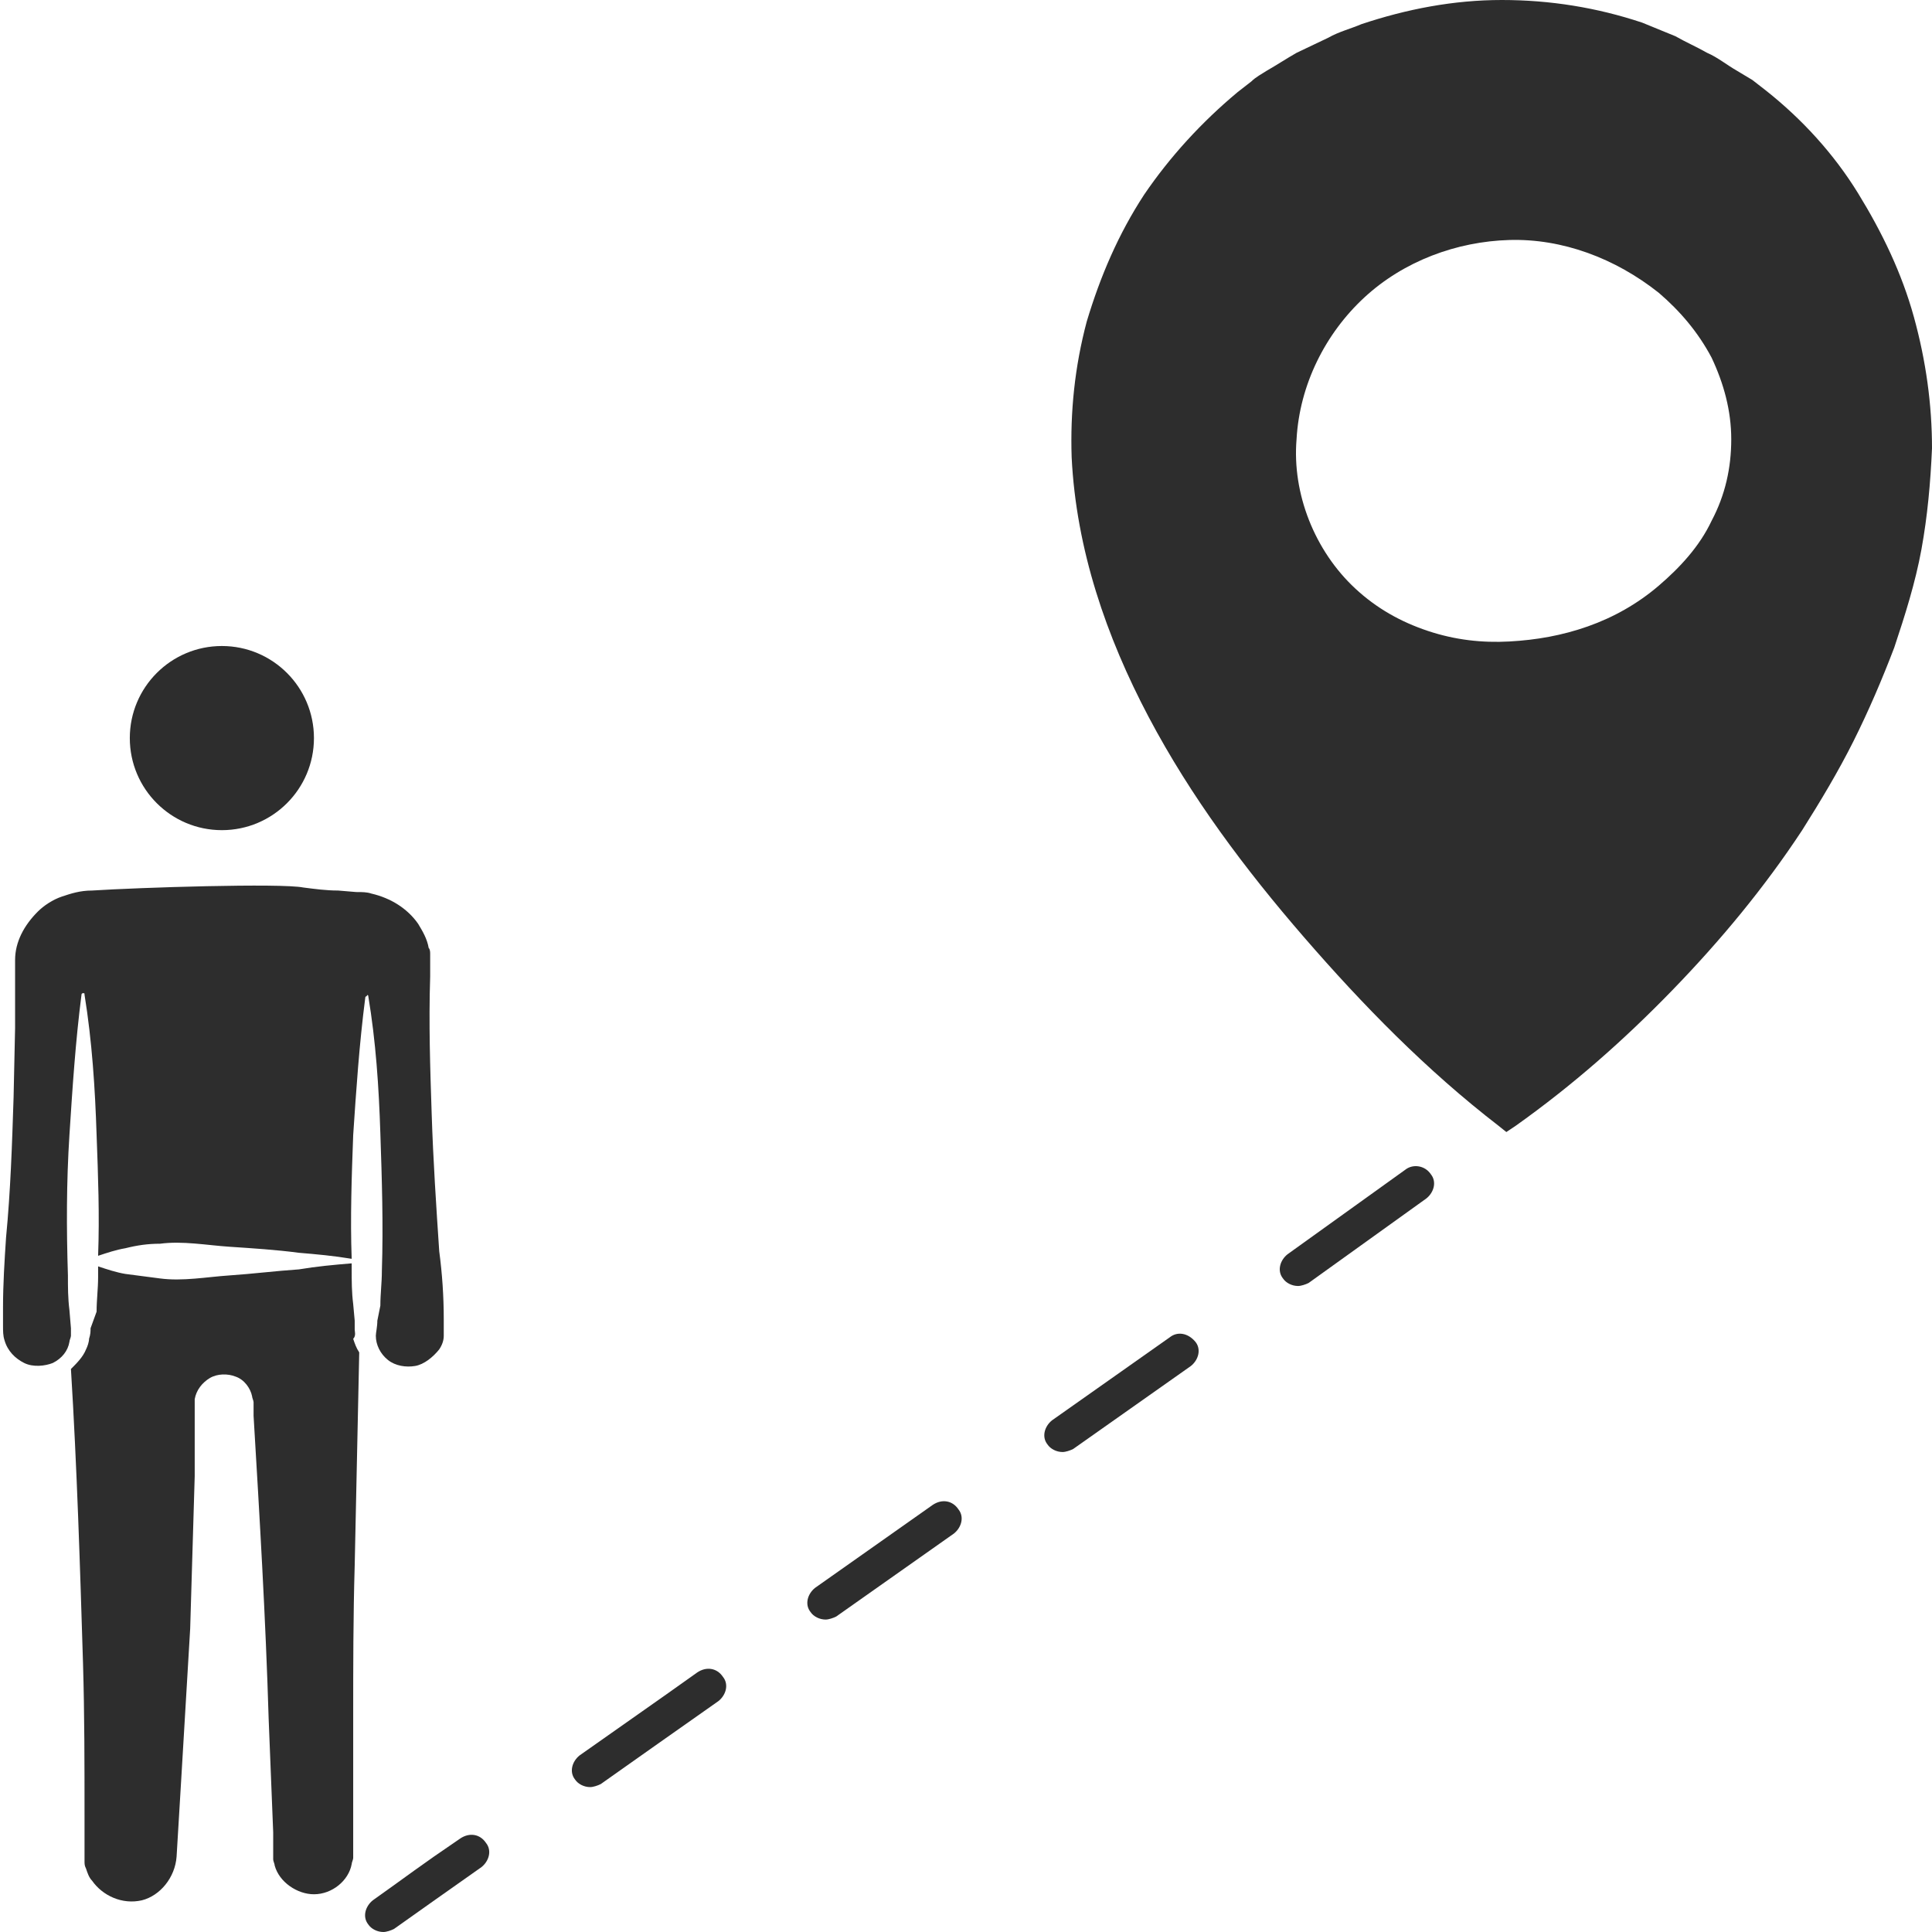 <?xml version="1.0" encoding="utf-8"?>
<!-- Generator: Adobe Illustrator 24.1.2, SVG Export Plug-In . SVG Version: 6.00 Build 0)  -->
<svg version="1.1" id="Layer_1" xmlns="http://www.w3.org/2000/svg" xmlns:xlink="http://www.w3.org/1999/xlink" x="0px" y="0px"
	 viewBox="0 0 128 128" style="enable-background:new 0 0 128 128;" xml:space="preserve">
<style type="text/css">
	.st0{fill:#2D2D2D;}
</style>
<g>
	<g>
		<path class="st0" d="M126.8,21c-0.8-2.9-2.1-5.6-3.7-8.2c-1.6-2.6-3.7-4.9-6.1-6.8l-0.9-0.7l-1-0.6c-0.7-0.4-1.3-0.9-2-1.2
			c-0.7-0.4-1.4-0.7-2.1-1.1l-2.2-0.9c-3-1-6.1-1.5-9.3-1.5c-3.2,0-6.3,0.6-9.3,1.6c-0.7,0.3-1.5,0.5-2.2,0.9l-2.1,1
			c-0.7,0.4-1.3,0.8-2,1.2c-0.3,0.2-0.7,0.4-1,0.7l-0.9,0.7c-2.4,2-4.5,4.3-6.2,6.8c-1.7,2.6-2.9,5.4-3.8,8.4c-0.8,3-1.1,6-1,9
			c0.3,6.1,2.3,11.9,5.1,17.2c2.8,5.3,6.4,10.1,10.3,14.6c3.9,4.5,8.1,8.8,12.9,12.5l0.5,0.4l0.6-0.4c3.8-2.7,7.2-5.7,10.4-9
			c3.2-3.3,6.1-6.8,8.6-10.6c1.2-1.9,2.4-3.9,3.4-5.9c1-2,1.9-4.1,2.7-6.2c0.7-2.1,1.4-4.3,1.8-6.5c0.4-2.2,0.6-4.4,0.7-6.7
			C128,26.8,127.6,23.9,126.8,21z M100,42.5c-1.8,0.1-3.6-0.1-5.4-0.7c-1.8-0.6-3.4-1.5-4.8-2.8c-2.7-2.5-4.2-6.3-3.9-9.9
			c0.2-3.6,1.9-7,4.5-9.4c2.6-2.4,6.1-3.7,9.6-3.8c3.5-0.1,7,1.2,9.9,3.5c1.4,1.2,2.6,2.6,3.5,4.3c0.8,1.7,1.3,3.5,1.3,5.4
			c0,1.9-0.4,3.7-1.3,5.4c-0.8,1.7-2.1,3.1-3.5,4.3c-1.4,1.2-3,2.1-4.7,2.7C103.5,42.1,101.8,42.4,100,42.5z"/>
		<path class="st0" d="M61.8,99.7l-7.8,5.5c-0.5,0.4-0.7,1.1-0.3,1.6c0.2,0.3,0.6,0.5,1,0.5c0.2,0,0.5-0.1,0.7-0.2l7.8-5.5
			c0.5-0.4,0.7-1.1,0.3-1.6C63.1,99.4,62.4,99.3,61.8,99.7z"/>
		<path class="st0" d="M93.1,77.5l-7.8,5.6c-0.5,0.4-0.7,1.1-0.3,1.6c0.2,0.3,0.6,0.5,1,0.5c0.2,0,0.5-0.1,0.7-0.2l7.8-5.6
			c0.5-0.4,0.7-1.1,0.3-1.6C94.4,77.2,93.6,77.1,93.1,77.5z"/>
		<path class="st0" d="M23.5,88.1l0-0.6l-0.1-1.1c-0.1-0.8-0.1-1.5-0.1-2.3c0-0.1,0-0.2,0-0.4c-1.2,0.1-2.3,0.2-3.5,0.4
			c-1.5,0.1-3.1,0.3-4.6,0.4c-1.5,0.1-3.1,0.4-4.6,0.2c-0.8-0.1-1.5-0.2-2.3-0.3c-0.6-0.1-1.2-0.3-1.8-0.5c0,0.2,0,0.4,0,0.7
			c0,0.8-0.1,1.5-0.1,2.3L6,88c0,0.2,0,0.4-0.1,0.7c0,0.2-0.1,0.5-0.2,0.7c-0.2,0.5-0.6,0.9-1,1.3c0.4,6.5,0.6,13,0.8,19.5
			c0.1,3.4,0.1,6.7,0.1,10.1l0,2.5l0,0.3l0,0.2c0,0.2,0,0.3,0.1,0.5c0.1,0.3,0.2,0.6,0.4,0.8c0.7,1,2,1.6,3.3,1.3
			c1.2-0.3,2.2-1.5,2.3-2.9l0.3-5c0.2-3.4,0.4-6.7,0.6-10.1c0.1-3.4,0.2-6.7,0.3-10.1l0-2.5l0-1.3l0-0.6c0-0.2,0-0.4,0-0.7
			c0.1-0.6,0.5-1.1,1-1.4c0.5-0.3,1.2-0.3,1.7-0.1c0.6,0.2,1,0.8,1.1,1.3c0,0.1,0.1,0.3,0.1,0.4l0,0.3l0,0.6
			c0.4,6.7,0.8,13.4,1,20.1l0.2,5l0.1,2.5l0,1.3c0,0.2,0,0.4,0,0.5c0,0.1,0.1,0.3,0.1,0.4c0.3,1.1,1.5,1.9,2.6,1.9
			c1.2,0,2.3-0.9,2.5-2c0-0.1,0.1-0.3,0.1-0.4l0-0.2c0-0.1,0-0.2,0-0.3l0-1.3l0-2.5l0-5c0-3.4,0-6.7,0.1-10.1
			c0.1-4.7,0.2-9.4,0.3-14.1c-0.2-0.3-0.3-0.6-0.4-0.9C23.6,88.5,23.5,88.2,23.5,88.1z"/>
		<path class="st0" d="M24.4,66c0.5,3,0.7,6,0.8,9.1c0.1,3,0.2,6,0.1,9.1c0,0.8-0.1,1.5-0.1,2.3L25,87.5c0,0.4-0.1,0.8-0.1,1
			c0,0.6,0.3,1.2,0.8,1.6c0.5,0.4,1.2,0.5,1.8,0.4c0.6-0.1,1.2-0.6,1.6-1.1c0.2-0.3,0.3-0.6,0.3-0.9c0-0.3,0-0.7,0-1.1
			c0-1.5-0.1-3-0.3-4.5c-0.2-3-0.4-6-0.5-9.1c-0.1-3-0.2-6-0.1-9.1l0-0.6l0-0.3l0-0.2c0-0.1,0-0.3,0-0.4c0-0.1,0-0.3-0.1-0.4
			c-0.1-0.6-0.4-1.1-0.7-1.6c-0.7-1-1.8-1.7-3.1-2c-0.3-0.1-0.6-0.1-1-0.1l-1.2-0.1c-0.8,0-1.5-0.1-2.3-0.2
			C18.6,58.5,9.2,58.8,6.1,59c-0.8,0-1.4,0.2-2,0.4c-0.6,0.2-1.2,0.6-1.6,1c-0.9,0.9-1.5,2-1.5,3.2l0,2.2c0,0.8,0,1.5,0,2.3
			l-0.1,4.6c-0.1,3.1-0.2,6.2-0.5,9.3c-0.1,1.5-0.2,3.1-0.2,4.6c0,0.4,0,0.8,0,1.2c0,0.4,0,0.7,0.1,1c0.2,0.7,0.7,1.2,1.3,1.5
			c0.6,0.3,1.4,0.2,1.9,0c0.6-0.3,1-0.8,1.1-1.4c0-0.1,0.1-0.3,0.1-0.4c0-0.1,0-0.3,0-0.5l-0.1-1.2c-0.1-0.8-0.1-1.5-0.1-2.3
			c-0.1-3.1-0.1-6.2,0.1-9.3c0.2-3.1,0.4-6.2,0.8-9.3c0-0.1,0.1-0.1,0.1-0.1c0.1,0,0.1,0,0.1,0.1c0.5,3.1,0.7,6.2,0.8,9.3
			c0.1,2.7,0.2,5.3,0.1,8c0.6-0.2,1.2-0.4,1.8-0.5c0.8-0.2,1.5-0.3,2.3-0.3c1.5-0.2,3.1,0.1,4.6,0.2c1.5,0.1,3.1,0.2,4.6,0.4
			c1.2,0.1,2.3,0.2,3.5,0.4c-0.1-2.7,0-5.5,0.1-8.2c0.2-3,0.4-6,0.8-9.1c0-0.1,0.1-0.1,0.1-0.1C24.3,65.9,24.4,65.9,24.4,66z"/>
		<path class="st0" d="M77.5,88.6l-7.8,5.5c-0.5,0.4-0.7,1.1-0.3,1.6c0.2,0.3,0.6,0.5,1,0.5c0.2,0,0.5-0.1,0.7-0.2l7.8-5.5
			c0.5-0.4,0.7-1.1,0.3-1.6C78.7,88.3,78,88.2,77.5,88.6z"/>
		<path class="st0" d="M46.2,110.8c-2.8,2-5.4,3.8-7.8,5.5c-0.5,0.4-0.7,1.1-0.3,1.6c0.2,0.3,0.6,0.5,1,0.5c0.2,0,0.5-0.1,0.7-0.2
			c2.4-1.7,5.1-3.6,7.8-5.5c0.5-0.4,0.7-1.1,0.3-1.6C47.5,110.5,46.8,110.4,46.2,110.8z"/>
		<path class="st0" d="M30.5,121.8c-2.8,1.9-3.4,2.4-5.8,4.1c-0.5,0.4-0.7,1.1-0.3,1.6c0.2,0.3,0.6,0.5,1,0.5c0.2,0,0.5-0.1,0.7-0.2
			c2.4-1.7,3.1-2.2,5.8-4.1c0.5-0.4,0.7-1.1,0.3-1.6C31.8,121.5,31.1,121.4,30.5,121.8z"/>
	</g>
	<circle class="st0" cx="14.7" cy="48.9" r="6.1"/>
</g>
</svg>
